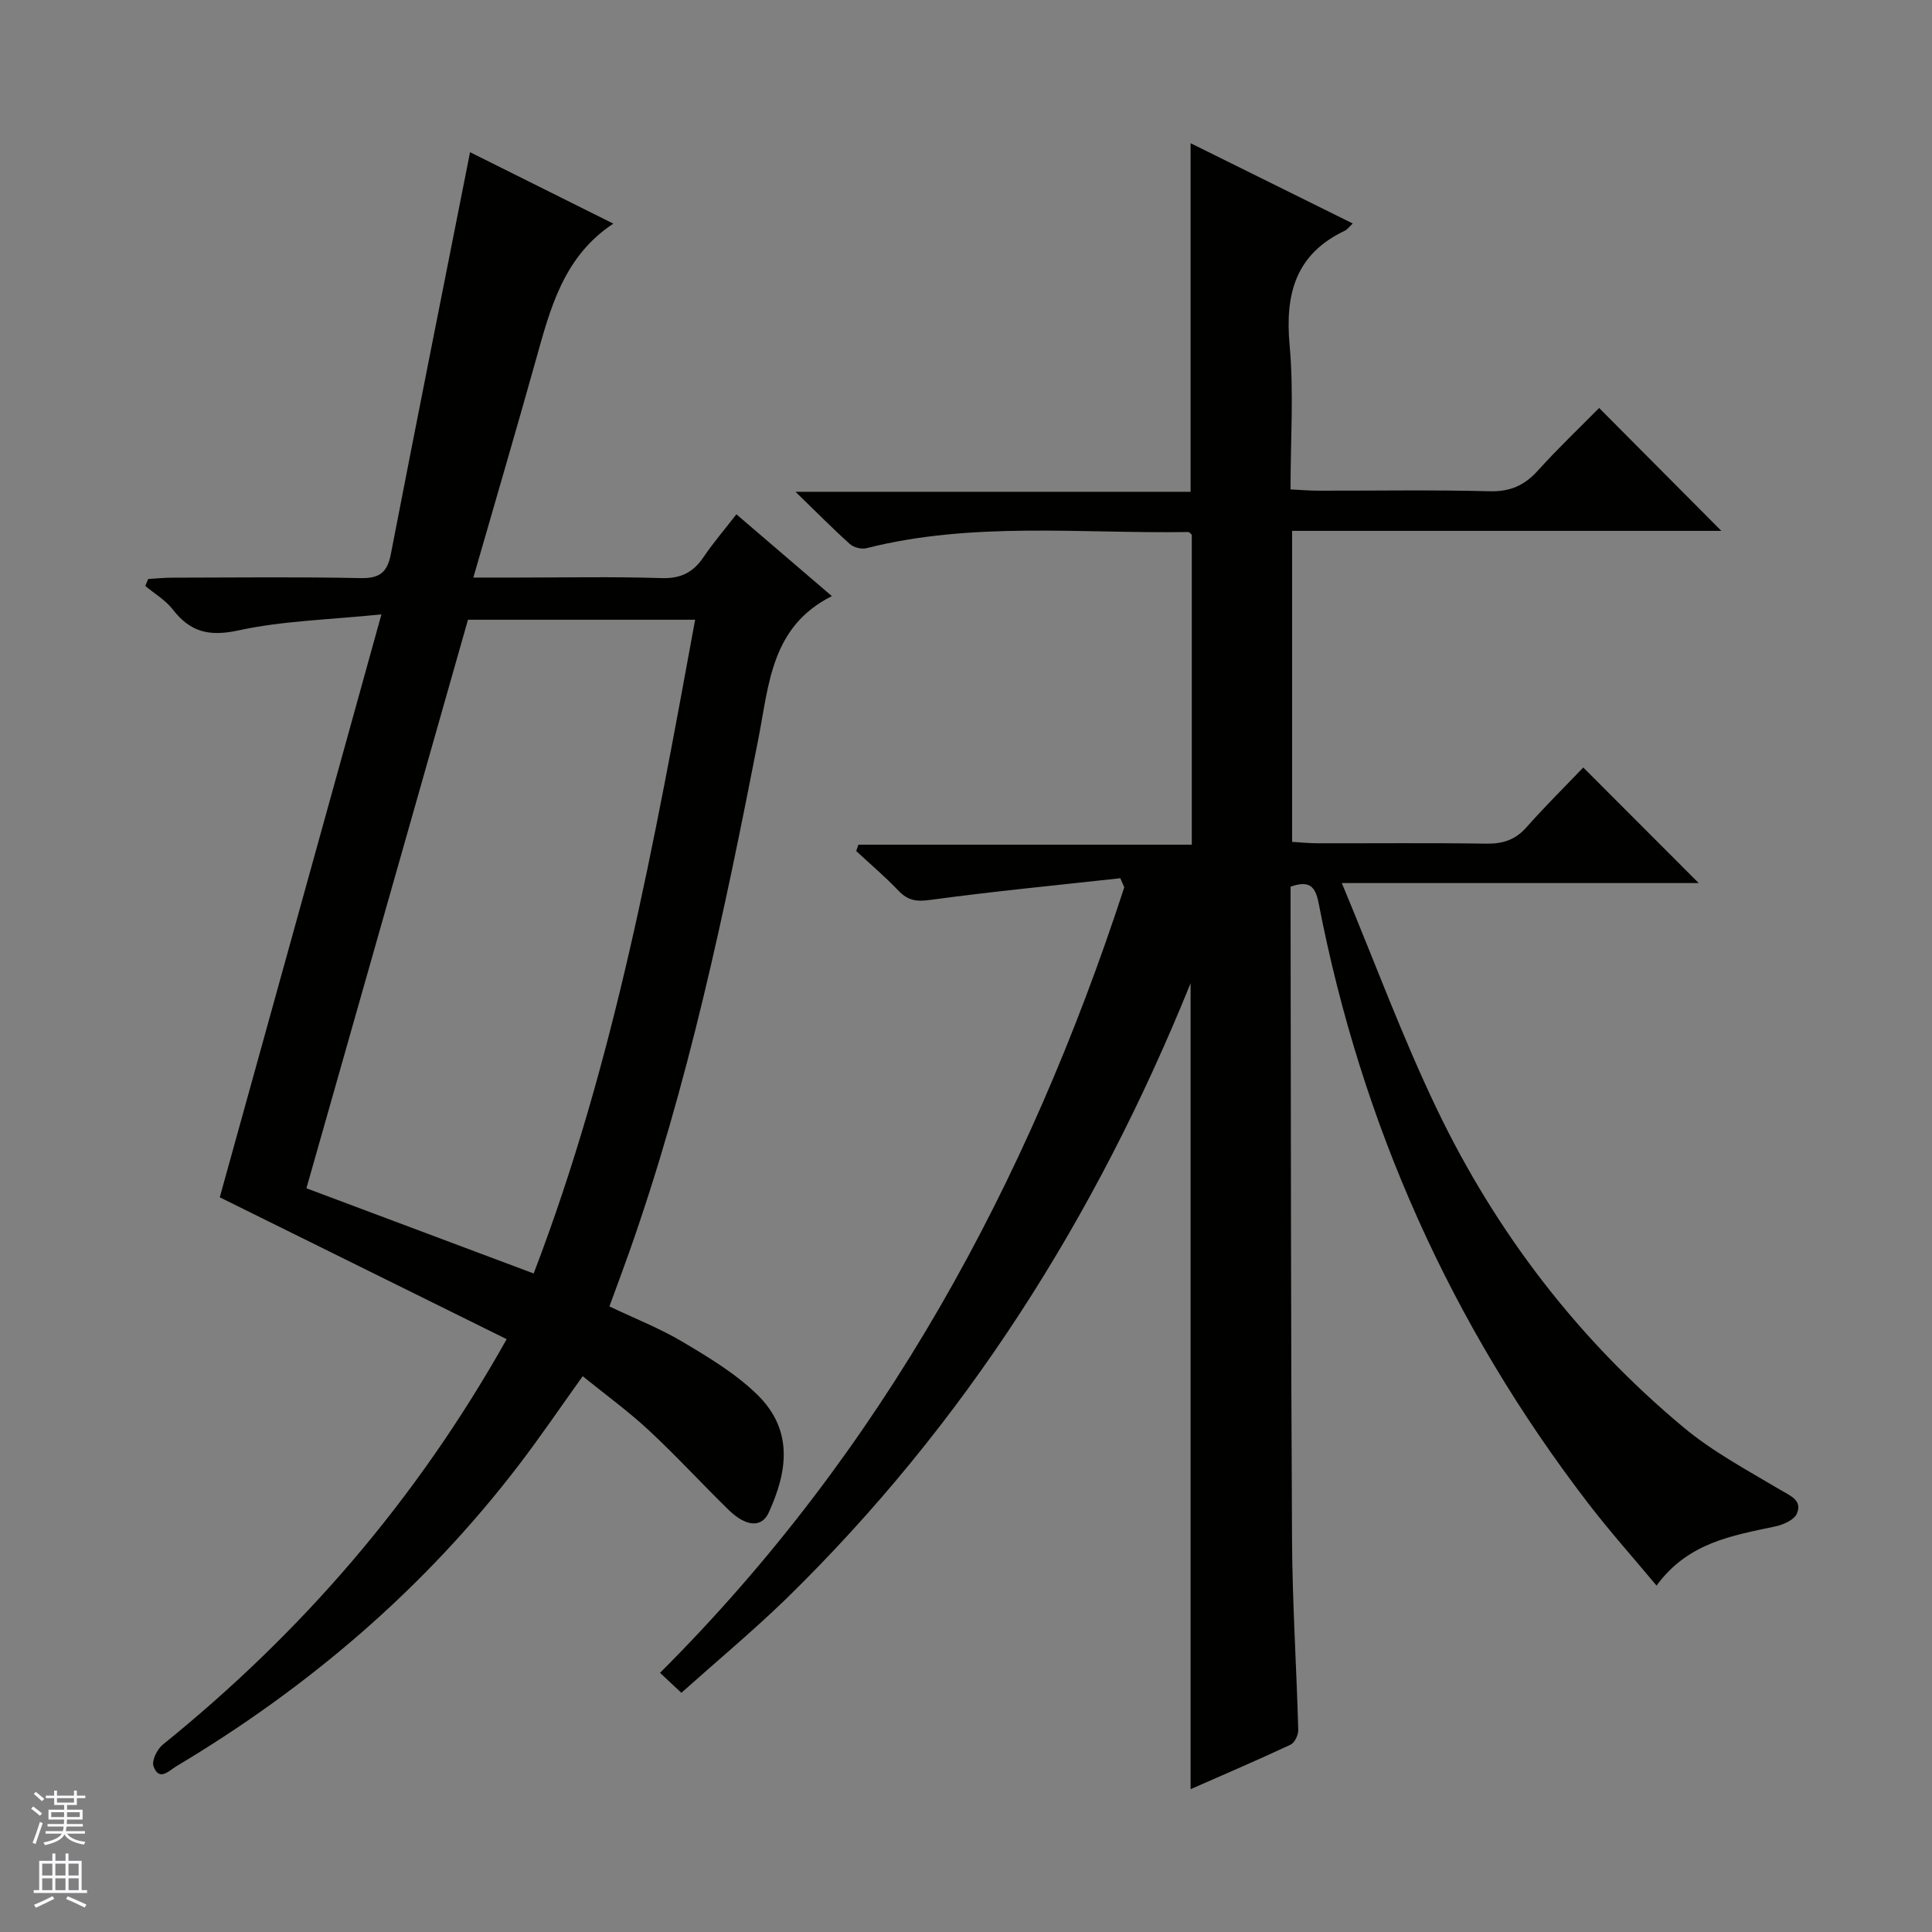 <svg enable-background="new 0 0 400 400" viewBox="0 0 400 400" xmlns="http://www.w3.org/2000/svg"><rect x="0" y="0" width="400" height="400" fill="#808080" stroke="none"/><path d="m141.07 350.48c-1.64-1.54-2.83-2.66-4.42-4.14 46.14-46.05 76.15-101.42 96.12-162.63-.27-.63-.55-1.25-.82-1.88-13.15 1.45-26.33 2.72-39.44 4.5-2.85.39-4.58.08-6.5-1.93-2.75-2.89-5.81-5.48-8.74-8.2.15-.44.3-.88.45-1.32h69.03c0-21.95 0-43.05 0-64.17-.24-.19-.49-.56-.74-.56-22.25.35-44.64-2.22-66.63 3.35-1.03.26-2.64-.16-3.43-.87-3.46-3.1-6.72-6.42-11.25-10.81h81.8c0-24.4 0-47.98 0-72.17 11.15 5.52 22.23 11.01 33.57 16.62-.7.65-1.09 1.23-1.63 1.49-10.2 4.84-12.41 13.09-11.44 23.7.89 9.73.19 19.6.19 29.87 2.16.1 3.95.26 5.73.26 11.83.02 23.67-.19 35.49.12 4.25.11 7.21-1.2 9.98-4.27 4.12-4.57 8.6-8.82 12.69-12.97 8.52 8.56 16.8 16.89 25.31 25.44-29.47 0-59.01 0-88.87 0v64.39c1.68.1 3.43.28 5.19.29 11.67.03 23.33-.1 35 .08 3.42.05 6.01-.77 8.33-3.39 3.86-4.36 8.01-8.46 11.76-12.38 8.19 8.2 15.93 15.95 23.9 23.93-23.91 0-48.04 0-73.89 0 6.85 16.43 12.58 32.02 19.74 46.92 12.25 25.49 29.25 47.63 51.02 65.78 6.06 5.05 13.2 8.87 20.03 12.93 2.13 1.27 4.59 2.15 3.42 4.92-.55 1.29-2.78 2.29-4.42 2.64-8.98 1.92-18.13 3.35-24.63 12.26-4.87-5.84-9.7-11.24-14.11-16.98-28.44-37.03-47-78.54-55.86-124.36-.66-3.42-1.93-4.74-5.8-3.36v5.73c.08 43.16.05 86.32.3 129.48.07 13.13.93 26.25 1.29 39.38.03 1.03-.74 2.64-1.58 3.04-6.73 3.15-13.57 6.08-20.71 9.22 0-55.71 0-110.83 0-166.87-19.64 48.56-46.76 91.35-83.8 127.52-6.91 6.69-14.32 12.86-21.63 19.4z" fill="#010100"/><path d="m152.46 106.48c6.84 5.86 13.25 11.35 19.77 16.94-12.55 6.29-13.01 18.21-15.21 29.5-7.02 35.98-14.56 71.86-26.82 106.53-1.27 3.59-2.61 7.15-4.03 11.03 5.11 2.44 10.38 4.5 15.18 7.35 5.39 3.2 10.93 6.54 15.38 10.86 7.71 7.51 6.22 16.16 2.43 24.47-1.45 3.19-4.7 2.95-8.27-.52-5.59-5.45-10.88-11.24-16.6-16.55-4.25-3.95-8.98-7.38-13.65-11.16-4.58 6.39-8.77 12.57-13.3 18.49-19.48 25.44-43.39 45.89-70.84 62.27-1.49.89-3.57 3.24-4.72-.02-.41-1.15.76-3.53 1.93-4.47 28.68-23.17 52.43-50.5 71.19-83.94-19.9-9.84-39.59-19.57-59.4-29.37 10.87-39.2 21.93-79.1 33.47-120.69-10.77 1.11-20.38 1.31-29.61 3.32-6.08 1.32-9.98.34-13.61-4.36-1.49-1.92-3.76-3.25-5.67-4.84.2-.48.39-.96.59-1.44 1.68-.1 3.35-.28 5.03-.28 13-.02 26-.18 38.99.09 3.98.08 5.51-1.24 6.24-5.02 5.36-27.67 10.88-55.3 16.39-83.16 9.21 4.59 19.37 9.66 29.66 14.79-10.36 6.84-13.07 17.64-16.07 28.35-4.1 14.67-8.41 29.29-12.91 44.93h9c10 0 20-.21 29.99.11 4.01.13 6.56-1.21 8.7-4.39 1.94-2.88 4.23-5.53 6.77-8.82zm-41.97 157.18c16.8-43.82 25.01-89.46 33.43-135.35-15.87 0-31.42 0-47.03 0-11.2 39.41-22.32 78.54-33.45 117.71 15.85 5.94 31.18 11.69 47.05 17.64z" fill="#010100"/><g fill="#fafafc"><path d="m6.45 374.46.42-.45c.65.47 1.27.95 1.85 1.44l-.45.49c-.66-.56-1.26-1.06-1.83-1.48m.93 7.33-.63-.26c.55-1.36 1.05-2.8 1.52-4.33.19.1.38.19.59.27-.46 1.29-.95 2.73-1.48 4.32m-.38-10.38.44-.42c.43.34 1.01.82 1.74 1.44l-.49.49c-.53-.51-1.09-1.01-1.69-1.51m2.5.35h1.72v-1.04h.59v1.04h3.52v-1.04h.59v1.04h1.75v.53h-1.75v1.42h-2.03v.97h3.22v2.03h-3.24c0 .35-.01.66-.03.93h3.32v.53h-3.37c-.03.27-.08.58-.15.94h3.96v.53h-3.71c.67.92 1.93 1.48 3.79 1.68-.13.24-.23.44-.29.59-2.13-.38-3.48-1.08-4.04-2.12-.43.97-1.77 1.72-4.03 2.23-.09-.19-.2-.37-.33-.55 2.1-.42 3.37-1.03 3.81-1.83h-3.36v-.53h3.58c.08-.29.13-.61.16-.94h-3.33v-.53h3.39c.02-.27.04-.58.04-.93h-3.23v-2.03h3.25v-.97h-2.07v-1.42h-1.73zm1.12 3.44v1h2.65c.01-.3.02-.44.01-.4v-.25-.35zm1.19-2h3.52v-.91h-3.52zm4.71 2h-2.63v.59c0 .15-.01.28-.01.4h2.64z"/><path d="m13.55 383.74h.63v1.52h2.72v6.07h1.13v.6h-11.05v-.6h1.13v-6.07h2.73v-1.52h.63v1.52h2.1v-1.52zm-2.68 8.83.38.56c-1.24.63-2.53 1.25-3.85 1.85-.1-.21-.21-.42-.34-.63 1.36-.55 2.63-1.15 3.81-1.78m-2.13-4.27h2.1v-2.45h-2.1zm0 3.04h2.1v-2.46h-2.1zm2.72-3.04h2.1v-2.45h-2.1zm0 3.04h2.1v-2.46h-2.1zm6.07 3.6c-1.41-.71-2.7-1.3-3.86-1.78l.35-.56c1.45.62 2.75 1.19 3.88 1.72zm-1.25-9.09h-2.1v2.45h2.1zm-2.09 5.49h2.1v-2.46h-2.1z"/></g></svg>